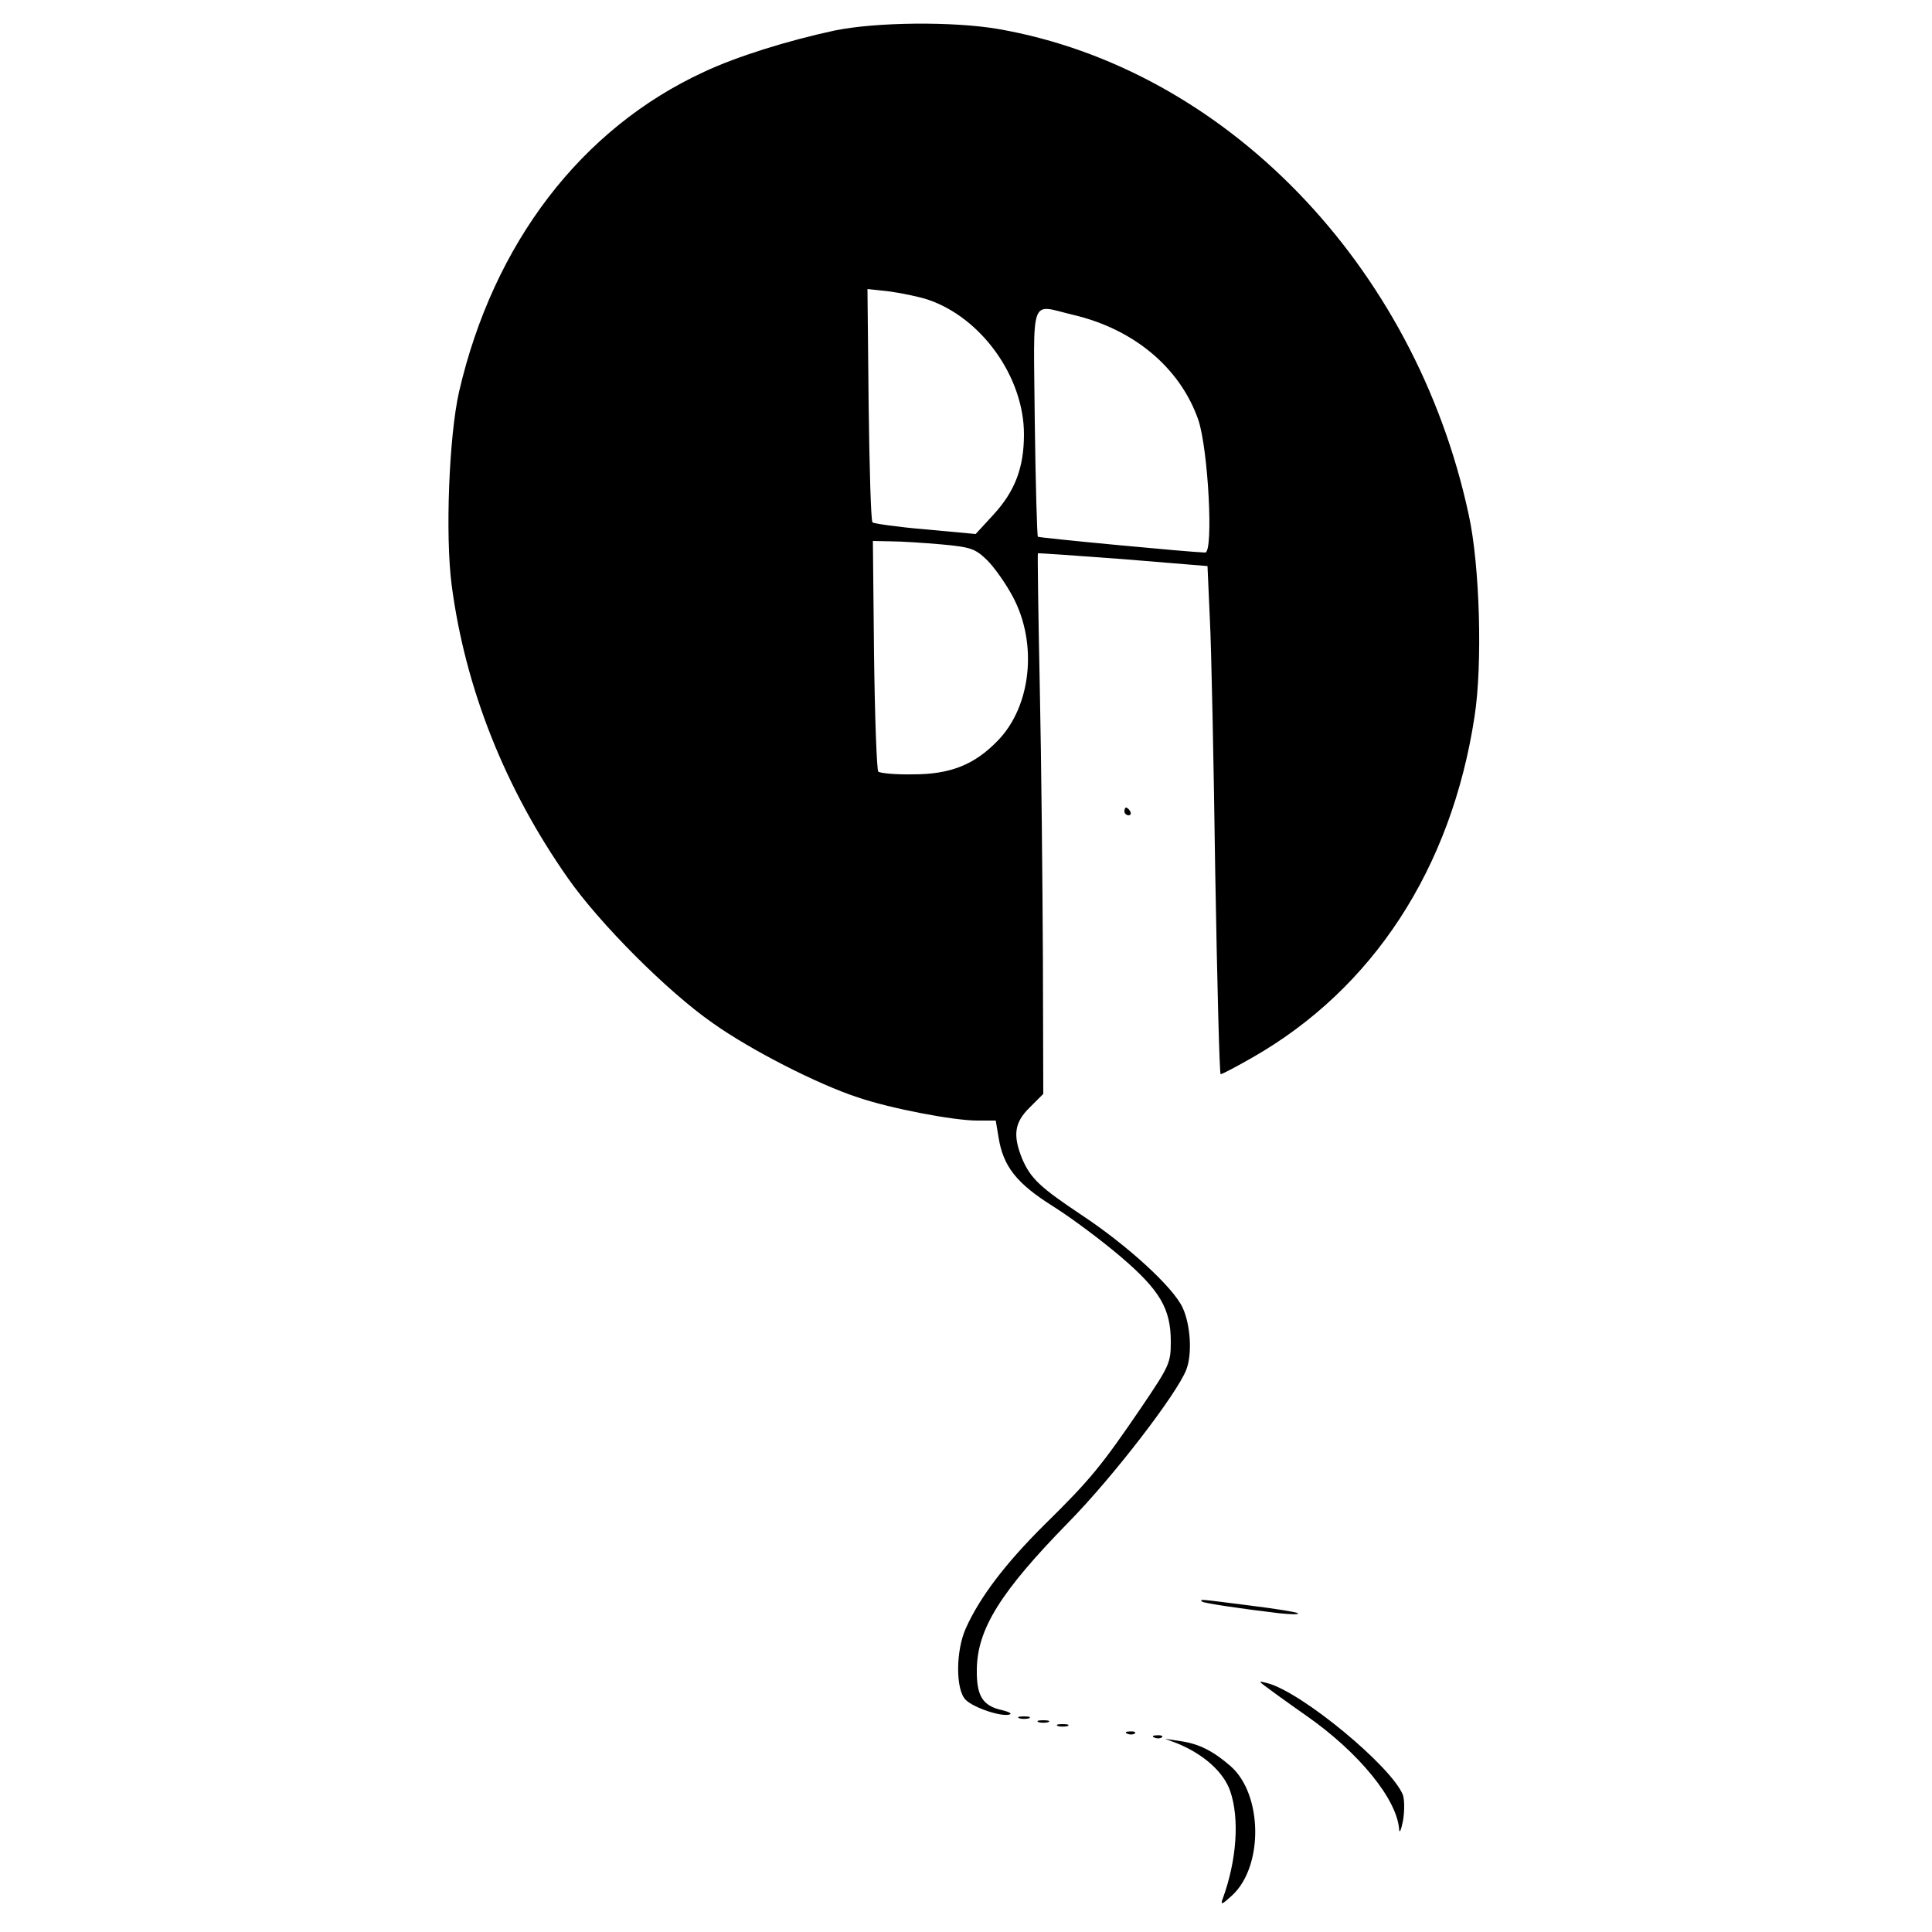 <?xml version="1.0" standalone="no"?>
<!DOCTYPE svg PUBLIC "-//W3C//DTD SVG 20010904//EN"
 "http://www.w3.org/TR/2001/REC-SVG-20010904/DTD/svg10.dtd">
<svg version="1.0" xmlns="http://www.w3.org/2000/svg"
 width="500pt" height="500pt" viewBox="0 0 500 500"
 preserveAspectRatio="xMidYMid meet">
<g transform="translate(0,500) scale(0.1,-0.1)"
fill="#000000" stroke="none">
<path d="M2160 4921 c-121 -26 -253 -67 -338 -107 -317 -146 -545 -443 -634
-828 -26 -115 -36 -372 -19 -501 35 -266 138 -526 301 -758 81 -116 257 -293
375 -375 97 -69 271 -158 375 -192 85 -29 248 -60 309 -60 l48 0 7 -42 c12
-77 47 -121 143 -181 49 -31 126 -89 173 -129 102 -87 130 -135 130 -220 0
-55 -3 -62 -76 -170 -103 -151 -131 -186 -250 -303 -101 -100 -168 -188 -204
-268 -27 -59 -27 -160 -1 -186 21 -21 94 -45 114 -38 7 2 -2 7 -19 11 -51 11
-67 37 -66 105 1 105 61 201 237 381 116 118 281 333 305 395 16 41 11 116 -9
160 -24 53 -142 161 -261 240 -108 72 -133 95 -155 147 -24 60 -20 93 20 132
l35 35 -1 353 c-1 194 -4 508 -8 698 -4 190 -6 346 -5 348 1 1 100 -6 220 -15
l219 -18 6 -135 c4 -74 10 -370 14 -657 5 -288 11 -523 14 -523 4 0 40 19 82
43 312 178 515 489 575 882 21 133 14 392 -15 523 -139 647 -631 1155 -1218
1257 -117 20 -316 18 -423 -4z m240 -696 c139 -46 250 -200 250 -349 0 -86
-23 -147 -79 -208 l-46 -50 -130 12 c-72 6 -133 15 -137 18 -4 4 -8 141 -10
306 l-3 298 55 -6 c30 -4 75 -13 100 -21z m378 -40 c157 -37 276 -137 323
-271 26 -76 40 -344 18 -344 -40 1 -430 38 -433 41 -2 2 -6 136 -8 297 -3 335
-15 304 100 277z m-340 -594 c75 -7 86 -11 117 -41 18 -18 48 -60 66 -94 65
-121 48 -284 -39 -373 -60 -62 -122 -87 -219 -87 -45 -1 -85 3 -90 7 -4 5 -9
141 -11 303 l-3 294 48 -1 c26 0 85 -4 131 -8z"/>
<path d="M2910 2900 c0 -5 5 -10 11 -10 5 0 7 5 4 10 -3 6 -8 10 -11 10 -2 0
-4 -4 -4 -10z"/>
<path d="M3111 855 c5 -4 98 -18 199 -30 30 -3 52 -4 49 0 -4 3 -60 12 -125
20 -134 17 -129 17 -123 10z"/>
<path d="M3272 638 c9 -7 57 -42 107 -77 138 -96 237 -218 242 -296 1 -11 5
-1 10 23 4 24 4 53 0 66 -28 73 -262 267 -351 290 -22 6 -23 5 -8 -6z"/>
<path d="M2638 553 c6 -2 18 -2 25 0 6 3 1 5 -13 5 -14 0 -19 -2 -12 -5z"/>
<path d="M2688 543 c6 -2 18 -2 25 0 6 3 1 5 -13 5 -14 0 -19 -2 -12 -5z"/>
<path d="M2738 533 c6 -2 18 -2 25 0 6 3 1 5 -13 5 -14 0 -19 -2 -12 -5z"/>
<path d="M2918 513 c7 -3 16 -2 19 1 4 3 -2 6 -13 5 -11 0 -14 -3 -6 -6z"/>
<path d="M2988 503 c7 -3 16 -2 19 1 4 3 -2 6 -13 5 -11 0 -14 -3 -6 -6z"/>
<path d="M3047 488 c68 -28 120 -74 137 -124 24 -71 17 -178 -20 -279 -6 -16
-1 -14 25 10 81 75 79 261 -4 334 -46 40 -82 58 -130 65 l-40 6 32 -12z"/>
</g>
</svg>
